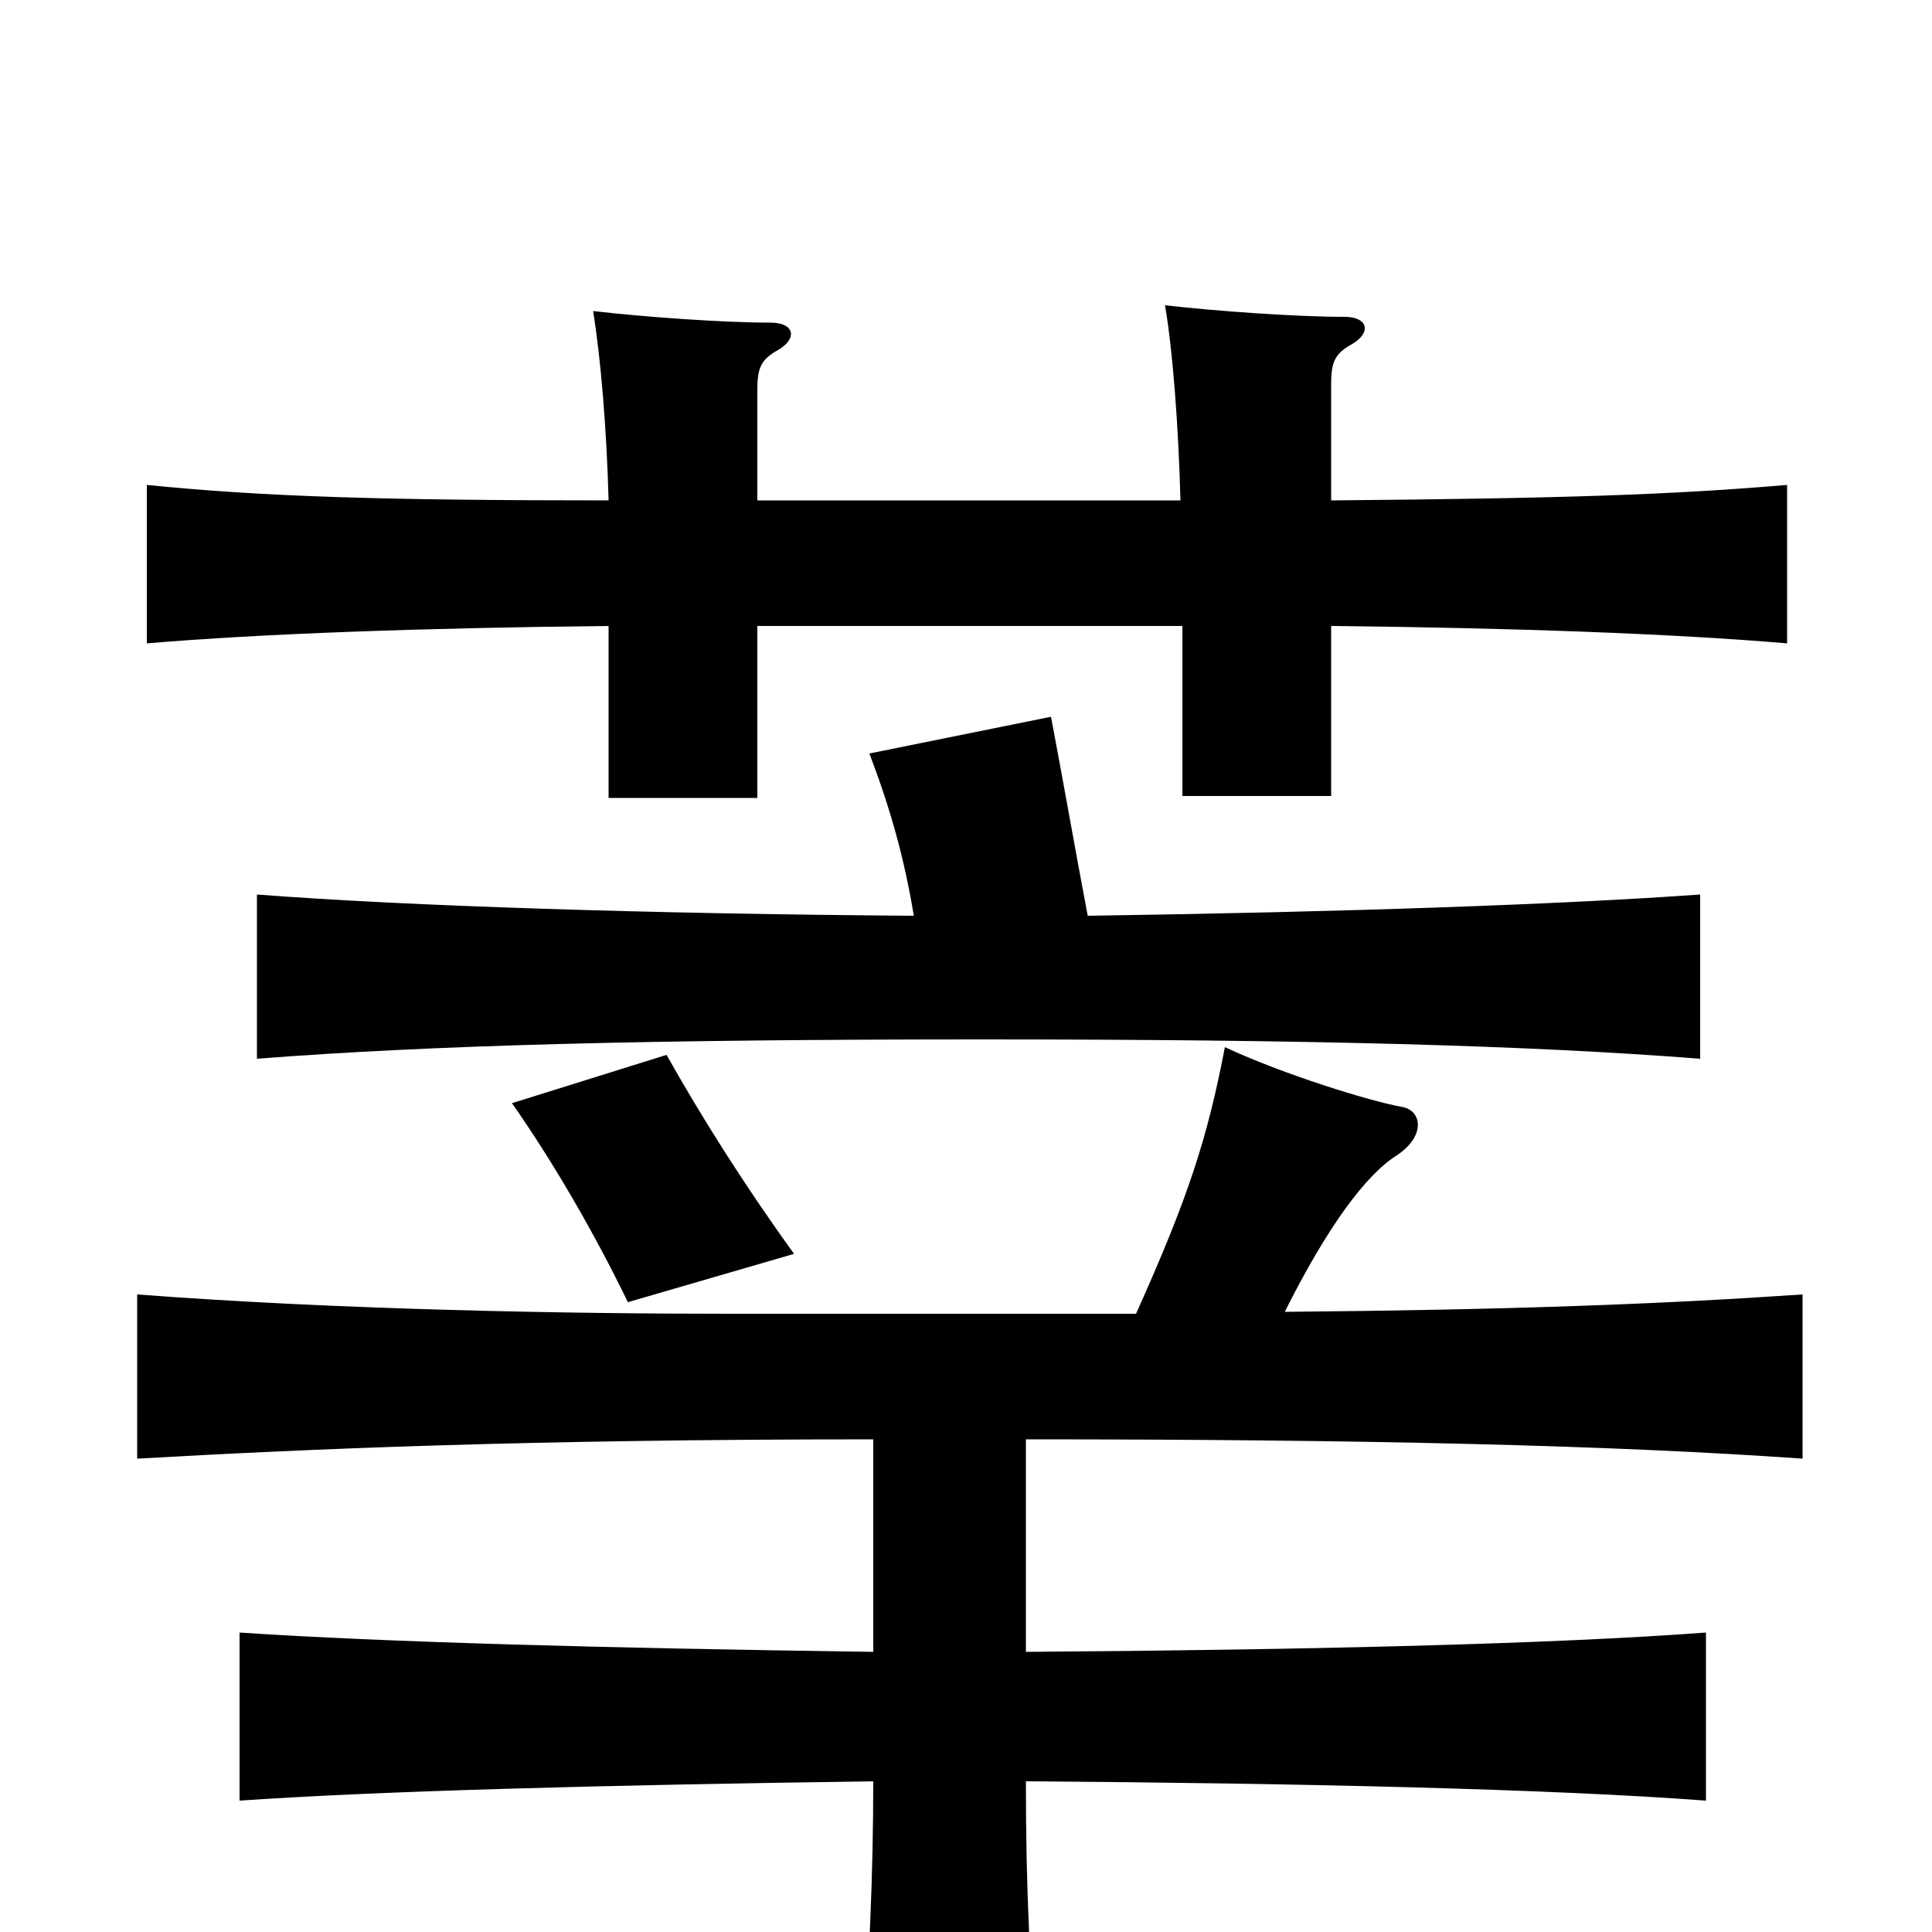 <svg xmlns="http://www.w3.org/2000/svg" viewBox="0 -1000 1000 1000">
	<path fill="#000000" d="M265 -429C286 -399 307 -363 325 -326L411 -351C385 -387 363 -422 345 -454ZM392 -741V-798C392 -810 394 -814 403 -819C413 -825 411 -833 399 -833C374 -833 333 -836 307 -839C311 -814 314 -778 315 -741C196 -741 136 -743 76 -749V-667C135 -672 219 -675 315 -676V-587H392V-676H612V-588H689V-676C784 -675 866 -672 925 -667V-749C866 -744 810 -742 689 -741V-801C689 -813 691 -817 700 -822C710 -828 708 -836 696 -836C671 -836 629 -839 603 -842C607 -819 610 -779 611 -741ZM588 -320H378C295 -320 176 -322 71 -330V-245C159 -250 272 -255 452 -255V-145C311 -147 199 -150 124 -155V-68C197 -73 309 -76 452 -78C452 -31 450 19 445 82H538C533 18 531 -21 531 -78C675 -77 803 -74 883 -68V-155C803 -149 675 -146 531 -145V-255C706 -255 834 -252 933 -245V-330C860 -325 781 -322 665 -321C687 -365 707 -392 723 -402C738 -412 736 -425 726 -427C709 -430 664 -444 634 -458C625 -411 615 -380 588 -320ZM473 -526C337 -527 211 -531 133 -537V-452C223 -459 336 -462 508 -462C677 -462 790 -459 880 -452V-537C810 -532 700 -528 563 -526C556 -563 551 -592 544 -629L450 -610C461 -581 468 -556 473 -526Z"/>
</svg>